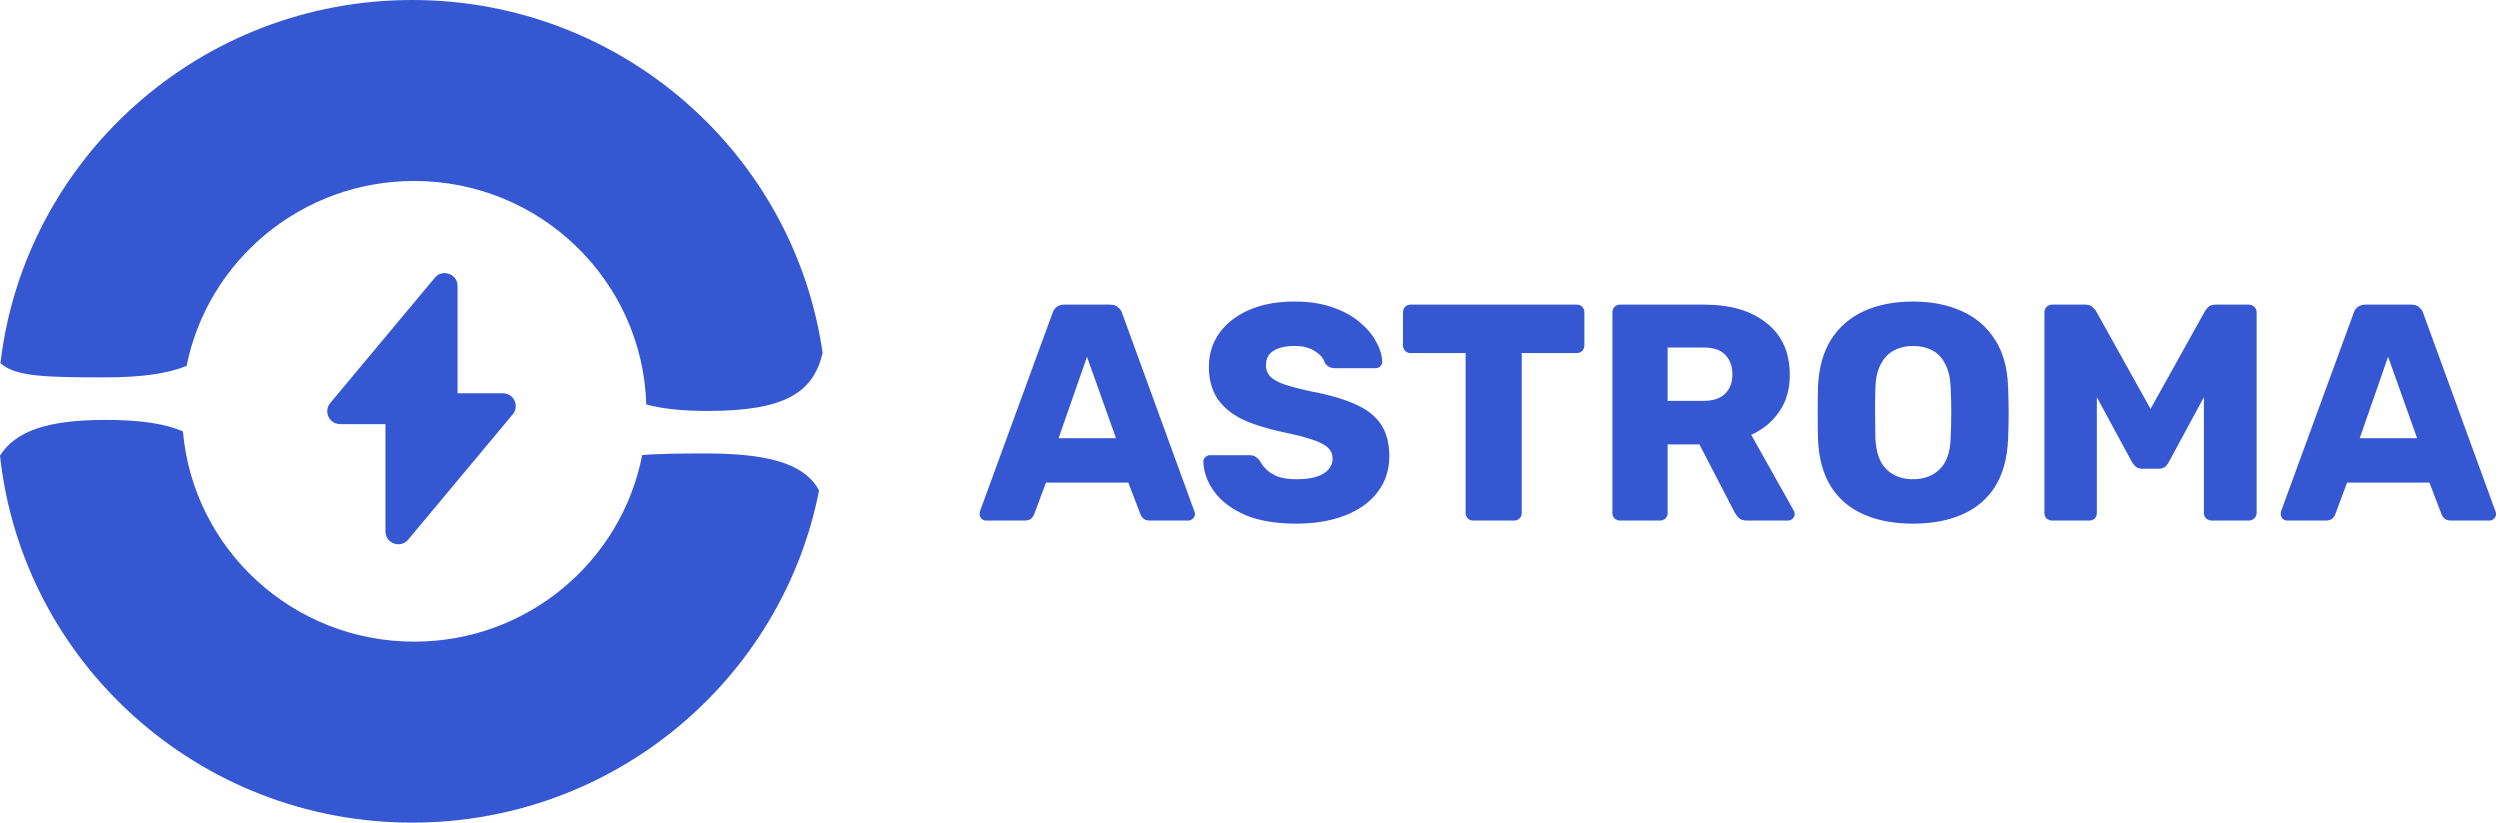 <svg width="389" height="128" viewBox="0 0 389 128" fill="none" xmlns="http://www.w3.org/2000/svg">
<path fill-rule="evenodd" clip-rule="evenodd" d="M128 54.929C126.537 61.044 122.248 63.943 110.106 63.943C106.147 63.943 103.023 63.603 100.56 62.934C99.992 43.633 84.043 28.16 64.452 28.16C46.94 28.16 32.339 40.523 29.031 56.932C26.265 58.077 22.235 58.72 16.38 58.72C7.113 58.72 2.421 58.617 0.068 56.512C3.805 24.694 31.064 0 64.137 0C96.659 0 123.56 23.878 128 54.929ZM28.464 67.129C25.723 65.925 21.848 65.337 16.38 65.337C7.023 65.337 2.331 67.235 0 70.885C3.462 102.994 30.856 128 64.137 128C95.514 128 121.659 105.773 127.448 76.322C125.563 72.781 120.99 70.56 110.106 70.56C105.797 70.56 102.478 70.582 99.923 70.817C96.714 87.351 82.053 99.84 64.452 99.84C45.564 99.84 30.062 85.458 28.464 67.129ZM71.195 44.498C71.195 42.628 68.858 41.781 67.659 43.216L51.388 62.709C50.301 64.011 51.227 65.991 52.923 65.991H59.978V82.684C59.978 84.553 62.315 85.401 63.513 83.965L79.785 64.472C80.872 63.17 79.946 61.19 78.249 61.19H71.195V44.498Z" fill="#3657D2"/>
<path d="M153.44 81C153.184 81 152.944 80.904 152.72 80.712C152.528 80.488 152.432 80.248 152.432 79.992C152.432 79.832 152.448 79.688 152.48 79.56L163.76 48.744C163.856 48.392 164.048 48.088 164.336 47.832C164.656 47.544 165.088 47.4 165.632 47.4H172.736C173.28 47.4 173.696 47.544 173.984 47.832C174.304 48.088 174.512 48.392 174.608 48.744L185.84 79.56C185.904 79.688 185.936 79.832 185.936 79.992C185.936 80.248 185.824 80.488 185.6 80.712C185.408 80.904 185.168 81 184.88 81H178.976C178.496 81 178.128 80.888 177.872 80.664C177.648 80.408 177.504 80.184 177.44 79.992L175.568 75.096H162.752L160.928 79.992C160.864 80.184 160.72 80.408 160.496 80.664C160.272 80.888 159.888 81 159.344 81H153.44ZM164.72 68.184H173.648L169.136 55.512L164.72 68.184ZM201.732 81.48C198.532 81.48 195.876 81.032 193.764 80.136C191.652 79.208 190.052 78.008 188.964 76.536C187.876 75.064 187.3 73.496 187.236 71.832C187.236 71.576 187.332 71.352 187.524 71.16C187.748 70.936 188.004 70.824 188.292 70.824H194.34C194.788 70.824 195.124 70.904 195.348 71.064C195.604 71.224 195.828 71.432 196.02 71.688C196.276 72.168 196.628 72.632 197.076 73.08C197.556 73.528 198.164 73.896 198.9 74.184C199.668 74.44 200.612 74.568 201.732 74.568C203.588 74.568 204.98 74.28 205.908 73.704C206.868 73.128 207.348 72.344 207.348 71.352C207.348 70.648 207.092 70.072 206.58 69.624C206.068 69.144 205.236 68.728 204.084 68.376C202.964 67.992 201.46 67.608 199.572 67.224C197.14 66.712 195.06 66.056 193.332 65.256C191.636 64.424 190.34 63.352 189.444 62.04C188.548 60.696 188.1 59.032 188.1 57.048C188.1 55.096 188.644 53.352 189.732 51.816C190.852 50.28 192.404 49.08 194.388 48.216C196.372 47.352 198.724 46.92 201.444 46.92C203.652 46.92 205.588 47.208 207.252 47.784C208.948 48.36 210.372 49.128 211.524 50.088C212.676 51.048 213.54 52.072 214.116 53.16C214.724 54.216 215.044 55.256 215.076 56.28C215.076 56.536 214.98 56.776 214.788 57C214.596 57.192 214.356 57.288 214.068 57.288H207.732C207.38 57.288 207.076 57.224 206.82 57.096C206.564 56.968 206.34 56.76 206.148 56.472C205.956 55.768 205.444 55.16 204.612 54.648C203.812 54.104 202.756 53.832 201.444 53.832C200.036 53.832 198.932 54.088 198.132 54.6C197.364 55.08 196.98 55.832 196.98 56.856C196.98 57.496 197.188 58.056 197.604 58.536C198.052 59.016 198.772 59.432 199.764 59.784C200.788 60.136 202.18 60.504 203.94 60.888C206.852 61.432 209.204 62.12 210.996 62.952C212.788 63.752 214.1 64.808 214.932 66.12C215.764 67.4 216.18 69.016 216.18 70.968C216.18 73.144 215.556 75.032 214.308 76.632C213.092 78.2 211.396 79.4 209.22 80.232C207.044 81.064 204.548 81.48 201.732 81.48ZM229.249 81C228.897 81 228.609 80.888 228.385 80.664C228.161 80.44 228.049 80.152 228.049 79.8V54.936H219.505C219.153 54.936 218.865 54.824 218.641 54.6C218.417 54.344 218.305 54.056 218.305 53.736V48.6C218.305 48.248 218.417 47.96 218.641 47.736C218.865 47.512 219.153 47.4 219.505 47.4H245.329C245.681 47.4 245.969 47.512 246.193 47.736C246.417 47.96 246.529 48.248 246.529 48.6V53.736C246.529 54.056 246.417 54.344 246.193 54.6C245.969 54.824 245.681 54.936 245.329 54.936H236.785V79.8C236.785 80.152 236.673 80.44 236.449 80.664C236.225 80.888 235.937 81 235.585 81H229.249ZM252.091 81C251.739 81 251.451 80.888 251.227 80.664C251.003 80.44 250.891 80.152 250.891 79.8V48.6C250.891 48.248 251.003 47.96 251.227 47.736C251.451 47.512 251.739 47.4 252.091 47.4H265.147C269.275 47.4 272.523 48.36 274.891 50.28C277.291 52.168 278.491 54.856 278.491 58.344C278.491 60.616 277.931 62.536 276.811 64.104C275.723 65.672 274.283 66.856 272.491 67.656L279.115 79.464C279.211 79.656 279.259 79.832 279.259 79.992C279.259 80.248 279.147 80.488 278.923 80.712C278.731 80.904 278.491 81 278.203 81H271.867C271.259 81 270.811 80.856 270.523 80.568C270.235 80.248 270.027 79.96 269.899 79.704L264.427 69.144H259.483V79.8C259.483 80.152 259.371 80.44 259.147 80.664C258.923 80.888 258.635 81 258.283 81H252.091ZM259.483 62.376H265.051C266.555 62.376 267.675 62.008 268.411 61.272C269.179 60.536 269.563 59.528 269.563 58.248C269.563 57 269.195 55.992 268.459 55.224C267.755 54.456 266.619 54.072 265.051 54.072H259.483V62.376ZM297.666 81.48C294.722 81.48 292.162 81 289.986 80.04C287.81 79.08 286.114 77.64 284.898 75.72C283.682 73.768 283.01 71.336 282.882 68.424C282.85 67.048 282.834 65.672 282.834 64.296C282.834 62.92 282.85 61.528 282.882 60.12C283.01 57.24 283.682 54.824 284.898 52.872C286.146 50.888 287.858 49.4 290.034 48.408C292.21 47.416 294.754 46.92 297.666 46.92C300.546 46.92 303.074 47.416 305.25 48.408C307.458 49.4 309.186 50.888 310.434 52.872C311.682 54.824 312.354 57.24 312.45 60.12C312.514 61.528 312.546 62.92 312.546 64.296C312.546 65.672 312.514 67.048 312.45 68.424C312.322 71.336 311.65 73.768 310.434 75.72C309.218 77.64 307.522 79.08 305.346 80.04C303.17 81 300.61 81.48 297.666 81.48ZM297.666 74.568C299.362 74.568 300.738 74.056 301.794 73.032C302.882 72.008 303.458 70.376 303.522 68.136C303.586 66.728 303.618 65.4 303.618 64.152C303.618 62.904 303.586 61.608 303.522 60.264C303.458 58.76 303.17 57.544 302.658 56.616C302.178 55.656 301.506 54.952 300.642 54.504C299.778 54.056 298.786 53.832 297.666 53.832C296.578 53.832 295.602 54.056 294.738 54.504C293.874 54.952 293.186 55.656 292.674 56.616C292.162 57.544 291.874 58.76 291.81 60.264C291.778 61.608 291.762 62.904 291.762 64.152C291.762 65.4 291.778 66.728 291.81 68.136C291.906 70.376 292.482 72.008 293.538 73.032C294.594 74.056 295.97 74.568 297.666 74.568ZM319.31 81C318.99 81 318.702 80.888 318.446 80.664C318.222 80.44 318.11 80.152 318.11 79.8V48.6C318.11 48.248 318.222 47.96 318.446 47.736C318.702 47.512 318.99 47.4 319.31 47.4H324.494C325.006 47.4 325.39 47.544 325.646 47.832C325.934 48.088 326.11 48.296 326.174 48.456L334.622 63.624L343.07 48.456C343.166 48.296 343.326 48.088 343.55 47.832C343.806 47.544 344.206 47.4 344.75 47.4H349.886C350.238 47.4 350.526 47.512 350.75 47.736C351.006 47.96 351.134 48.248 351.134 48.6V79.8C351.134 80.152 351.006 80.44 350.75 80.664C350.526 80.888 350.238 81 349.886 81H344.174C343.822 81 343.518 80.888 343.262 80.664C343.038 80.44 342.926 80.152 342.926 79.8V61.8L337.502 71.832C337.374 72.12 337.182 72.376 336.926 72.6C336.67 72.824 336.318 72.936 335.87 72.936H333.374C332.926 72.936 332.574 72.824 332.318 72.6C332.062 72.376 331.854 72.12 331.694 71.832L326.27 61.8V79.8C326.27 80.152 326.158 80.44 325.934 80.664C325.71 80.888 325.422 81 325.07 81H319.31ZM355.893 81C355.637 81 355.397 80.904 355.173 80.712C354.981 80.488 354.885 80.248 354.885 79.992C354.885 79.832 354.901 79.688 354.933 79.56L366.213 48.744C366.309 48.392 366.501 48.088 366.789 47.832C367.109 47.544 367.541 47.4 368.085 47.4H375.189C375.733 47.4 376.149 47.544 376.437 47.832C376.757 48.088 376.965 48.392 377.061 48.744L388.293 79.56C388.357 79.688 388.389 79.832 388.389 79.992C388.389 80.248 388.277 80.488 388.053 80.712C387.861 80.904 387.621 81 387.333 81H381.429C380.949 81 380.581 80.888 380.325 80.664C380.101 80.408 379.957 80.184 379.893 79.992L378.021 75.096H365.205L363.381 79.992C363.317 80.184 363.173 80.408 362.949 80.664C362.725 80.888 362.341 81 361.797 81H355.893ZM367.173 68.184H376.101L371.589 55.512L367.173 68.184Z" fill="#3657D2"/>
</svg>
